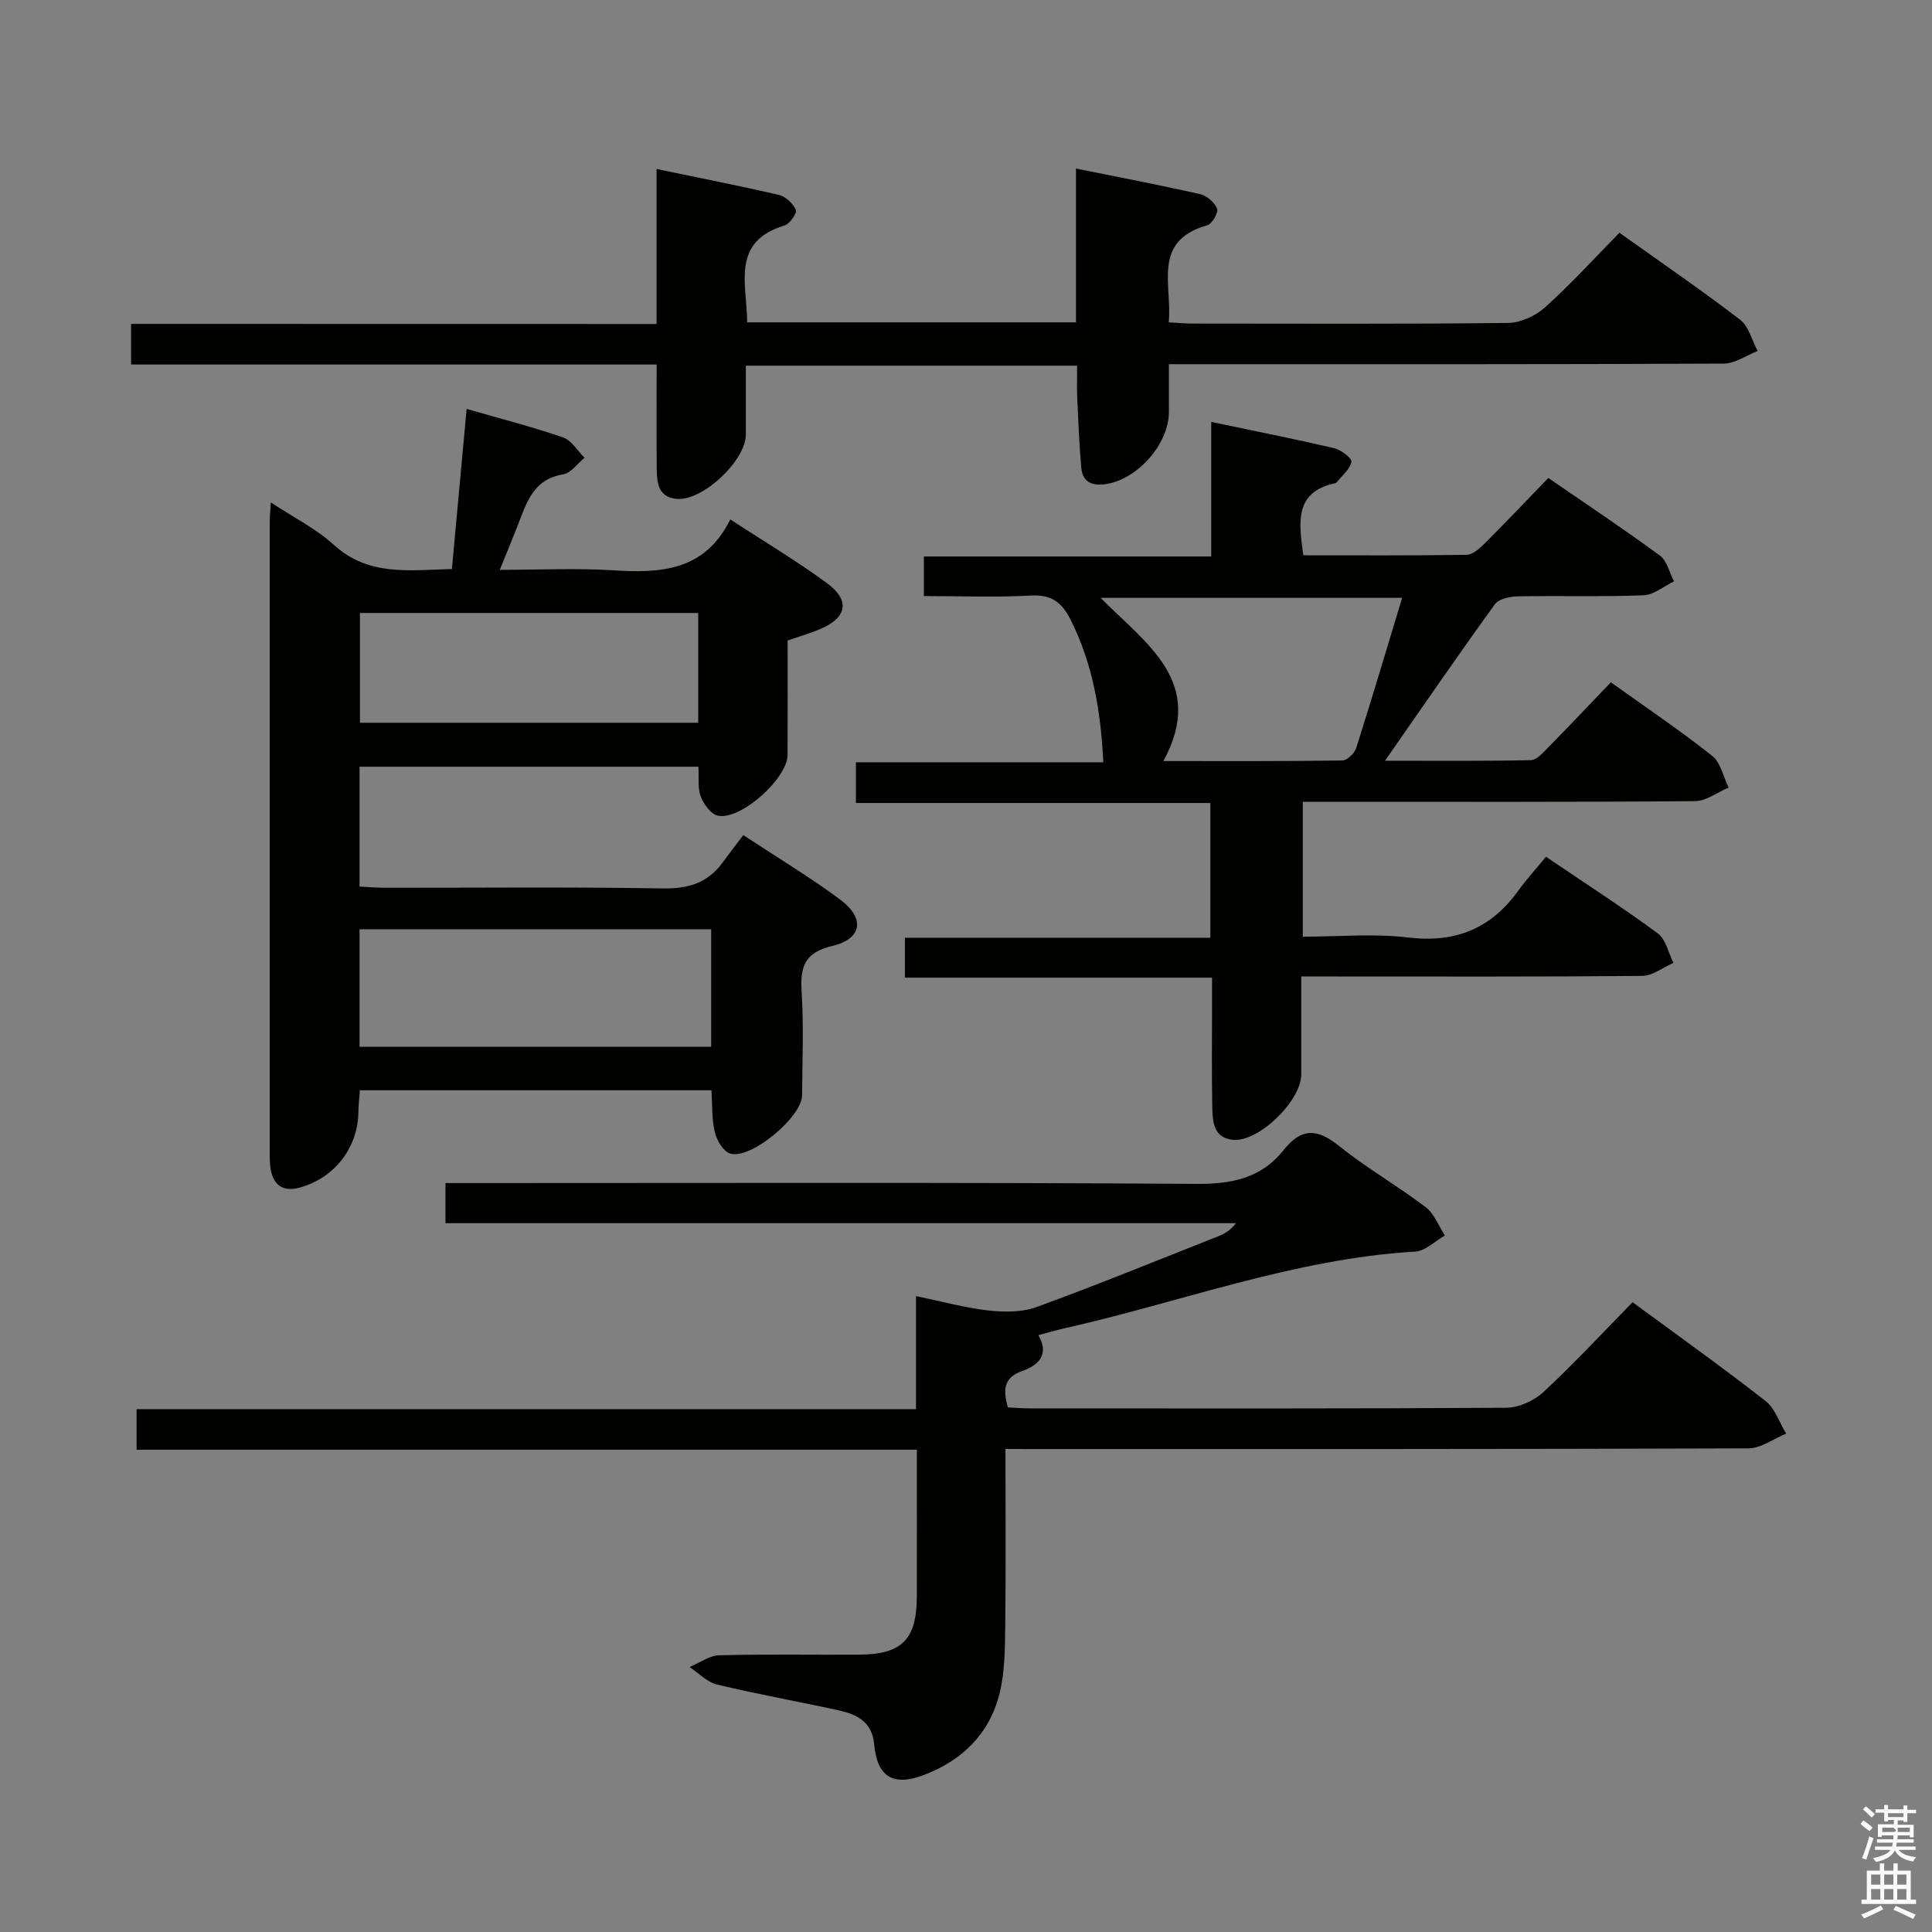 <svg enable-background="new 0 0 400 400" viewBox="0 0 400 400" xmlns="http://www.w3.org/2000/svg"><rect x="0" y="0" width="400" height="400" fill="#808080" stroke="none"/><path d="m385.2 377.6.6-.7c.6.4 1.3.9 1.9 1.5l-.6.7c-.8-.5-1.4-1-1.9-1.5zm.3 7.1c.6-1.4 1.1-2.9 1.5-4.5.3.1.6.3.9.4-.5 1.4-1 2.9-1.5 4.4zm.2-10.1.6-.6c.7.5 1.3 1.1 1.9 1.6l-.7.7c-.6-.6-1.2-1.2-1.8-1.7zm8.4-.8h.8v.9h1.8v.7h-1.8v1.8h-.8v-.3h-1.2v.9h3.3v2.6h-.8v-.4h-2.5c0 .3 0 .6-.1.8h3.4v.7h-3.5c0 .3-.1.6-.1.8h4v.7h-3.5c.7.9 1.9 1.3 3.6 1.5-.2.2-.4.5-.6.9-1.9-.3-3.2-1.1-3.8-2.3-.5 1.1-1.8 2-3.9 2.4-.2-.3-.4-.5-.6-.8 1.9-.4 3.1-.9 3.6-1.7h-3.2v-.7h3.5c.1-.2.1-.5.2-.8h-3.3v-.7h3.4c0-.2 0-.5 0-.8h-2.4v.3h-.8v-2.6h3.3v-.9h-1.2v.3h-.8v-1.8h-1.8v-.7h1.8v-.9h.8v.9h3.2zm-4.4 5.5h2.4c1-.3 0-.6 0-.9h-2.4zm1.2-3.1h3.2v-.8h-3.2zm4.4 2.2h-2.4v.9h2.5v-.9z" fill="#fafafb"/><path d="m389.2 385.8h.9v1.5h1.9v-1.5h.9v1.5h2.7v6h1.1v.9h-11.3v-.9h1.1v-6h2.7zm.2 8.7.5.8c-1.2.6-2.5 1.3-4 1.9-.2-.3-.3-.6-.6-.8 1.6-.6 3-1.3 4.1-1.9zm-2-4.3h1.9v-2.1h-1.9zm0 3.1h1.9v-2.2h-1.9zm2.7-3.1h1.9v-2.1h-1.9zm0 3.1h1.9v-2.2h-1.9zm2.4 1.3c1.4.6 2.7 1.2 4.1 1.8l-.5.9c-1.5-.7-2.8-1.4-4.1-1.9zm2.2-6.5h-1.9v2.1h1.9zm-1.9 5.2h1.9v-2.2h-1.9z" fill="#fafafb"/><g fill="#010100"><path d="m208.17 300c0 12.66.1 24.78-.05 36.89-.06 4.62-.08 9.39-1.2 13.83-2.09 8.29-7.77 13.82-15.71 16.8-6.34 2.38-9.61.32-10.22-6.37-.42-4.6-3.49-6.19-7.22-7.01-8.42-1.85-16.92-3.36-25.31-5.37-2.07-.5-3.8-2.38-5.69-3.63 2.04-.85 4.07-2.37 6.13-2.43 9.66-.26 19.32-.07 28.99-.13 8.89-.06 11.91-3.17 11.93-12.11.02-9.96 0-19.92 0-30.32-54.04 0-107.61 0-161.54 0 0-2.84 0-5.24 0-8.4h161.37c0-7.98 0-15.23 0-23.41 5.37 1.11 10.1 2.42 14.91 2.97 3.29.37 6.98.42 10.02-.69 12.64-4.61 25.1-9.71 37.61-14.65 1.32-.52 2.56-1.2 3.69-2.72-54.47 0-108.94 0-163.65 0 0-3 0-5.41 0-8.31h6.09c49.82 0 99.64-.16 149.45.17 7.36.05 13.43-1.24 17.98-6.99 3.69-4.66 6.97-4.5 11.48-.87 5.69 4.58 12.1 8.24 17.92 12.66 1.79 1.36 2.69 3.89 4 5.89-2.04 1.15-4.03 3.2-6.14 3.33-25.12 1.48-48.56 10.49-72.78 15.92-1.62.36-3.21.84-5.25 1.38 2.33 4.02.04 6.23-3.31 7.41-3.79 1.33-4.09 3.78-2.99 7.55 1.45.07 3.06.2 4.67.2 32.82.01 65.65.08 98.47-.13 2.61-.02 5.77-1.43 7.72-3.24 6.33-5.88 12.22-12.24 18.47-18.61 9.47 6.97 18.65 13.51 27.53 20.45 1.98 1.54 2.87 4.47 4.27 6.76-2.61 1.06-5.22 3.04-7.83 3.05-49.15.18-98.3.14-147.45.14-1.94-.01-3.89-.01-6.36-.01z"/><path d="m163.07 132.6c0 8.05.02 15.87-.01 23.69-.02 4.87-9.66 13.56-14.42 12.59-1.44-.29-2.95-2.38-3.56-3.98-.67-1.75-.35-3.89-.48-6.16-23.47 0-46.69 0-70.16 0v24.81c1.72.09 3.47.25 5.22.25 19.16.02 38.32-.19 57.47.14 5.3.09 9.36-1.09 12.47-5.35 1.37-1.88 2.81-3.72 4.3-5.7 7.44 4.92 14.01 8.85 20.1 13.4 5.12 3.83 4.51 8.08-1.65 9.55-5.78 1.37-6.7 4.28-6.38 9.44.44 7.14.15 14.32.09 21.48-.04 4.59-10.79 13.48-14.96 12.04-1.42-.49-2.71-2.75-3.11-4.43-.64-2.68-.49-5.55-.69-8.64-24.34 0-48.39 0-72.79 0-.12 1.63-.29 3.07-.31 4.51-.08 7.39-4.98 13.7-12.2 15.65-3.18.86-5.23-.3-5.91-3.53-.27-1.29-.24-2.65-.24-3.98-.01-43.48-.01-86.96 0-130.44 0-.99.11-1.97.22-3.92 4.71 3.11 9.36 5.43 13.05 8.79 7.19 6.54 15.6 5.23 24.44 5 1-10.89 2-21.71 3.05-33.15 7.09 2.05 13.61 3.71 19.95 5.9 1.77.61 3 2.76 4.47 4.21-1.47 1.19-2.81 3.18-4.43 3.44-6.3 1.02-7.62 6.02-9.47 10.73-1.08 2.75-2.21 5.48-3.65 9.04 8.22 0 15.8-.38 23.32.09 9.88.62 19.08.24 24.4-10.53 7.16 4.68 13.87 8.65 20.11 13.27 4.8 3.55 3.99 7.16-1.6 9.47-1.99.85-4.07 1.44-6.64 2.32zm-15.83 84.13c0-8.17 0-16.24 0-24.34-24.43 0-48.51 0-72.8 0v24.34zm-2.68-89.82c-23.56 0-46.85 0-70.04 0v22.73h70.04c0-7.75 0-15.16 0-22.73z"/><path d="m269.41 202.17c0 7.05.01 13.67 0 20.29-.01 5.44-8.77 14-14.1 13.53-4.05-.35-4.26-3.74-4.32-6.72-.14-7.16-.05-14.33-.05-21.49 0-1.64 0-3.28 0-5.37-21.33 0-42.25 0-63.59 0 0-2.84 0-5.24 0-8.26h63.24c0-9.5 0-18.42 0-27.9-24.25 0-48.63 0-73.38 0 0-2.94 0-5.35 0-8.43h51.22c-.53-10.63-2.17-20.24-6.67-29.31-1.85-3.73-3.97-5.46-8.35-5.21-7.27.41-14.57.11-22.13.11 0-2.94 0-5.36 0-8.2h59.49c0-9.26 0-18.15 0-27.86 9.02 1.89 17.27 3.53 25.45 5.44 1.42.33 3.7 2.08 3.57 2.82-.27 1.52-1.9 2.81-2.98 4.18-.1.12-.27.23-.42.26-8.5 1.87-7.45 8.1-6.56 14.92 11.28 0 22.54.07 33.8-.1 1.24-.02 2.64-1.24 3.64-2.24 4.36-4.35 8.6-8.81 13.29-13.67 7.96 5.48 15.67 10.6 23.12 16.08 1.47 1.08 1.96 3.51 2.9 5.32-2.1 1.01-4.17 2.81-6.31 2.89-8.65.33-17.33.06-25.99.22-1.64.03-3.97.51-4.79 1.65-7.5 10.35-14.74 20.9-22.74 32.38 10.74 0 20.48.09 30.21-.12 1.19-.03 2.49-1.52 3.5-2.55 4.31-4.39 8.54-8.86 13.05-13.57 7.35 5.26 14.36 9.99 20.97 15.22 1.77 1.4 2.31 4.34 3.42 6.57-2.32.98-4.64 2.8-6.97 2.82-25.16.21-50.32.13-75.48.13-1.81 0-3.61 0-5.72 0v27.93c7.36 0 14.68-.69 21.83.17 9.74 1.17 17.08-1.82 22.74-9.64 1.74-2.41 3.76-4.62 5.78-7.08 8.42 5.71 15.95 10.56 23.15 15.87 1.67 1.23 2.19 4.02 3.24 6.1-2.16.94-4.31 2.68-6.47 2.7-21.49.2-42.99.12-64.48.12-1.81 0-3.61 0-6.11 0zm20.89-78.39c-21.1 0-41.46 0-62.43 0 9.46 9.59 21.91 17.38 13 33.79 12.78 0 24.9.06 37.03-.12 1.01-.01 2.54-1.49 2.89-2.59 3.21-10.09 6.22-20.25 9.51-31.08z"/><path d="m135.94 67.08c0-11.03 0-21.18 0-32.09 8.69 1.81 17.04 3.44 25.33 5.37 1.39.32 2.92 1.77 3.5 3.09.29.65-1.24 2.9-2.31 3.22-11.23 3.39-7.78 12.18-7.77 20.07h68.08c0-10.35 0-20.76 0-31.85 8.99 1.82 17.39 3.42 25.71 5.31 1.39.32 3 1.72 3.51 3.02.31.79-1.04 3.14-2.03 3.42-11.56 3.24-7.21 12.39-7.99 20.1 1.87.1 3.32.24 4.77.25 21.83.01 43.65.12 65.48-.13 2.6-.03 5.7-1.46 7.68-3.24 5.3-4.77 10.12-10.07 15.39-15.43 8.63 6.16 16.98 11.87 24.99 18.01 1.8 1.38 2.44 4.28 3.62 6.47-2.34.91-4.67 2.6-7.02 2.61-36.15.17-72.31.12-108.47.12-1.97 0-3.93 0-6.4 0v9.88c0 6.66-6.52 14.02-13.15 14.96-2.78.39-4.74-.46-4.99-3.39-.42-4.79-.62-9.6-.84-14.41-.1-2.14-.02-4.28-.02-6.73-22.82 0-45.25 0-68.59 0 0 4.75.01 9.5 0 14.25-.02 5.42-8.91 13.79-14.31 13.33-3.85-.33-4.11-3.35-4.14-6.26-.07-6.98-.02-13.96-.02-21.56-36.41 0-72.47 0-108.81 0 0-3.04 0-5.46 0-8.41 36.1.02 72.16.02 108.8.02z"/></g></svg>